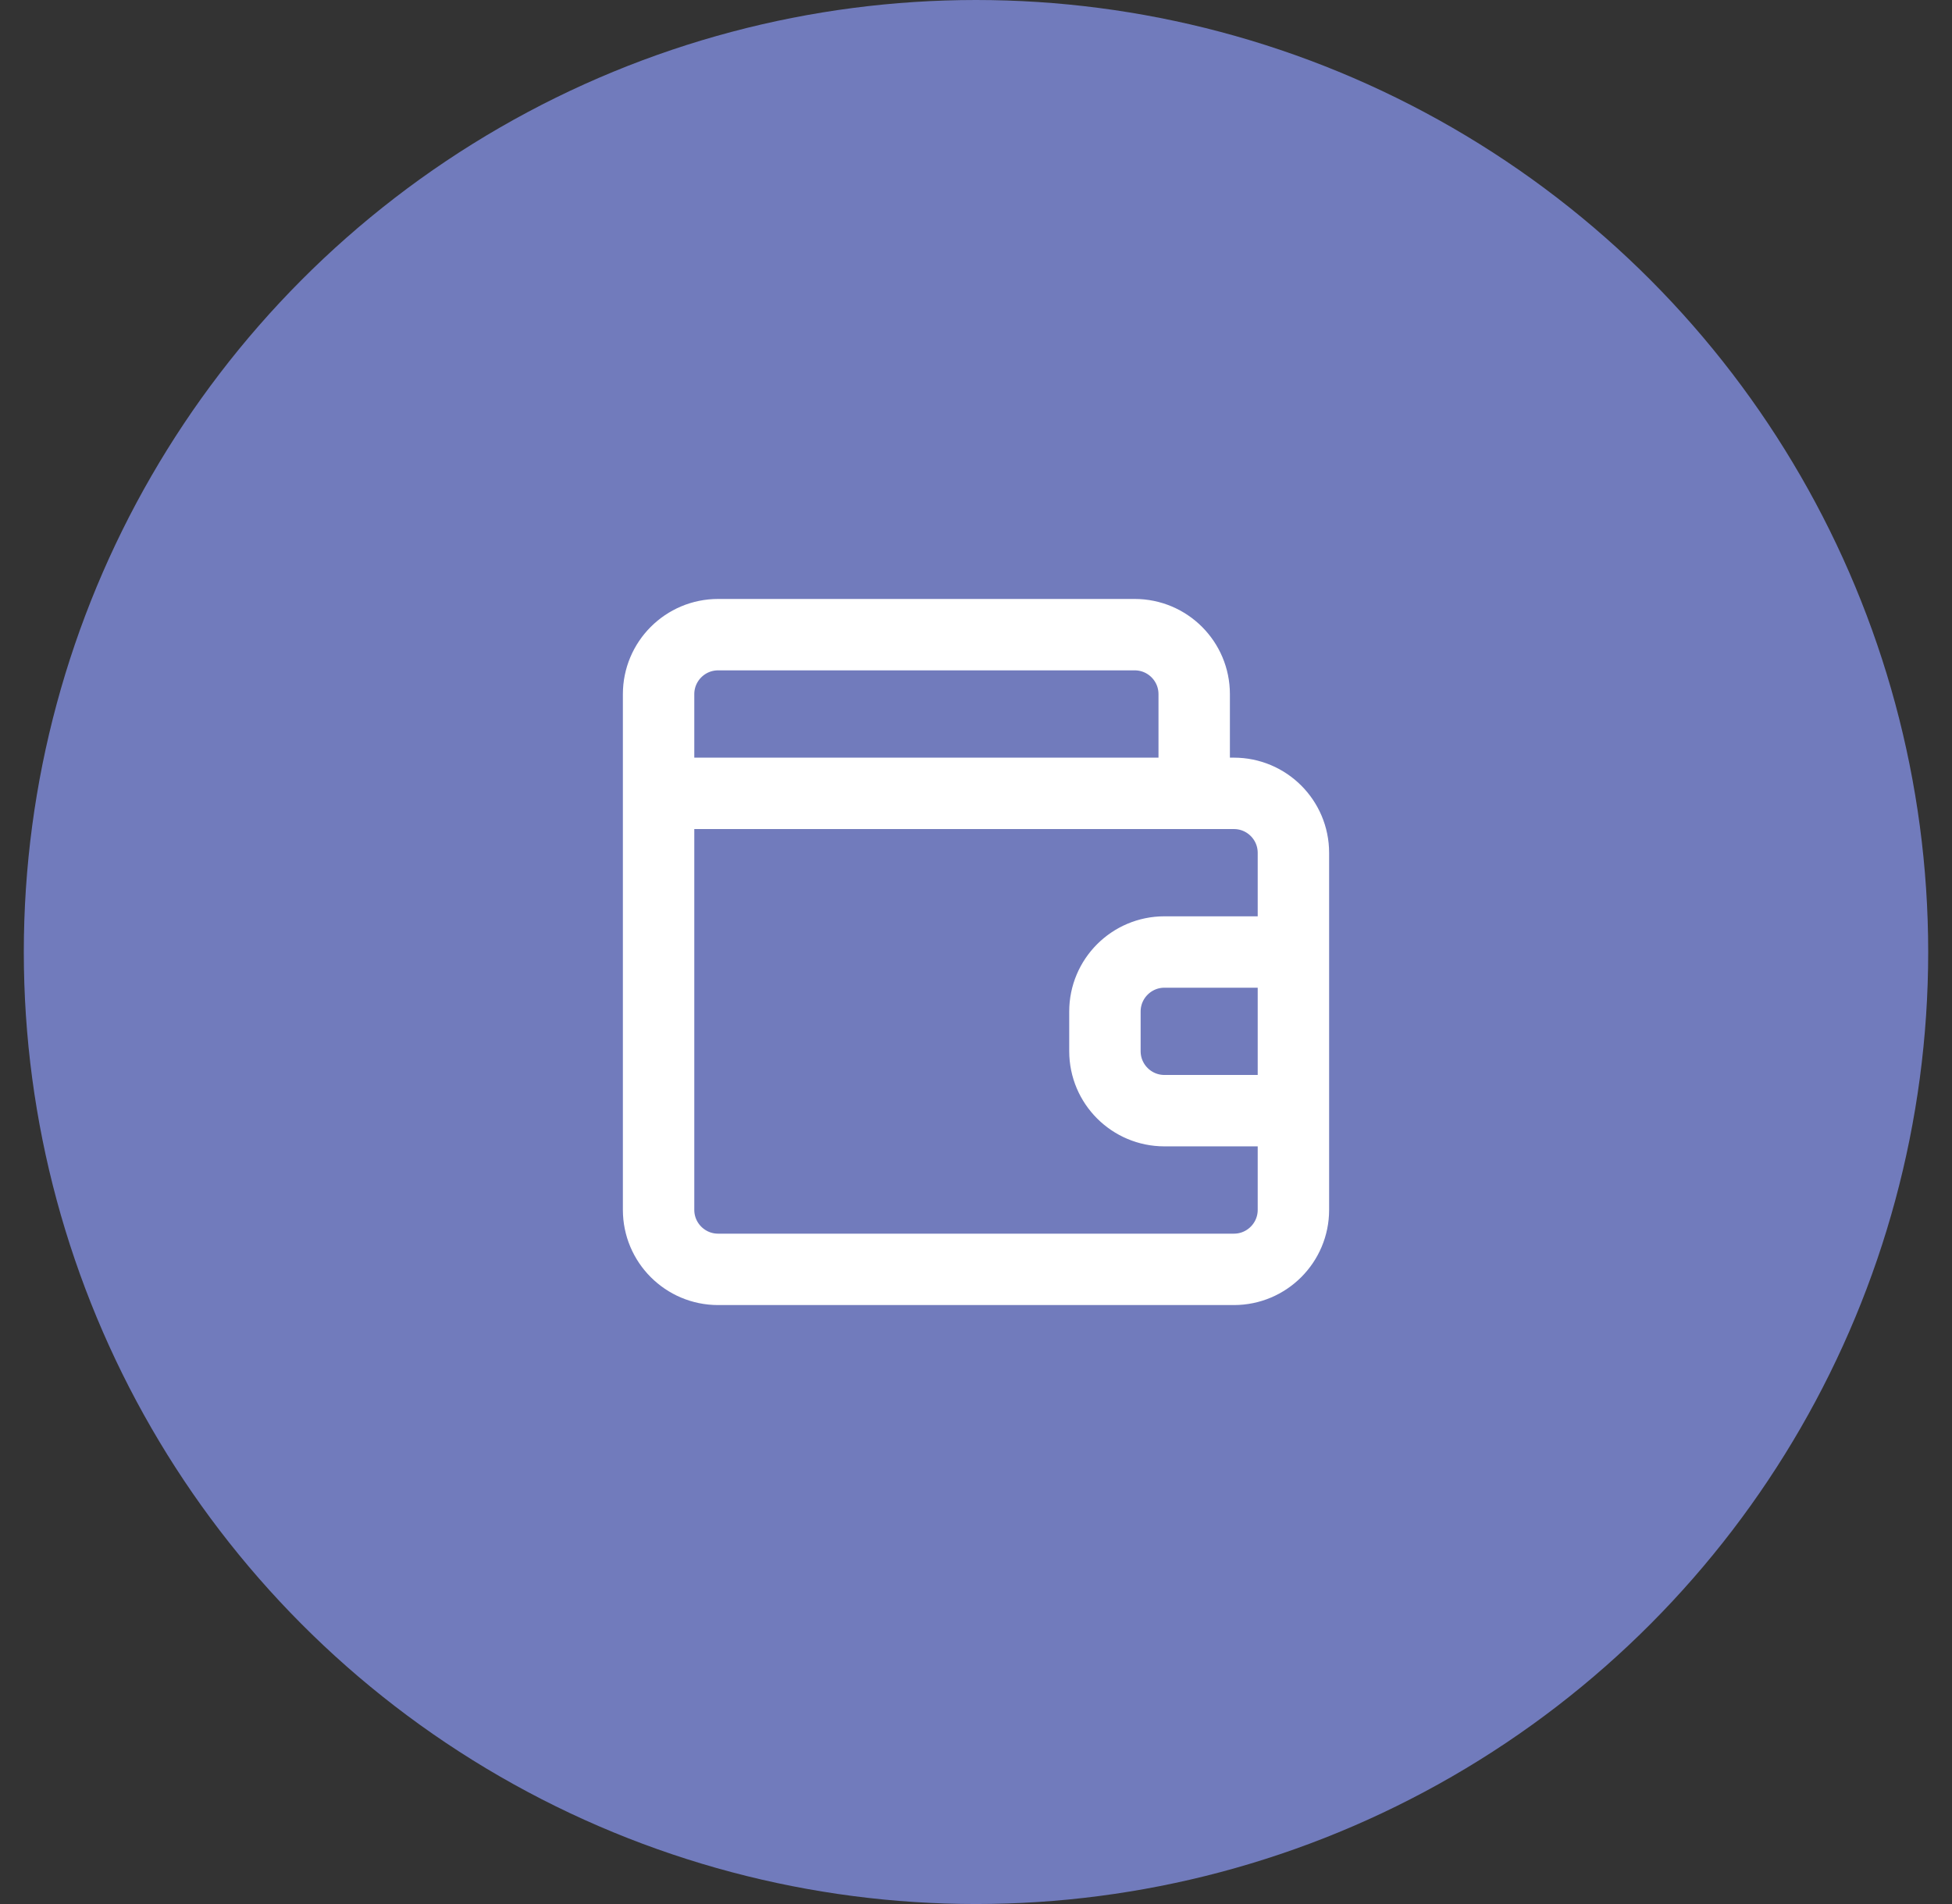 <svg width="41" height="40" viewBox="0 0 41 40" fill="none" xmlns="http://www.w3.org/2000/svg">
<rect x="0" y="0" width="41" height="40" fill="#333333" stroke="none"/>
<circle cx="20.5" cy="20" r="20" fill="#717BBC"/>
<path d="M13.833 16.667H25.917C26.607 16.667 27.167 17.226 27.167 17.917V25.417C27.167 26.107 26.607 26.667 25.917 26.667H15.083C14.393 26.667 13.833 26.107 13.833 25.417V16.667ZM13.833 16.667V14.583C13.833 13.893 14.393 13.333 15.083 13.333H23.833C24.524 13.333 25.083 13.893 25.083 14.583V16.667M27.167 20H24.458C23.768 20 23.208 20.56 23.208 21.25V22.083C23.208 22.774 23.768 23.333 24.458 23.333H27.167" stroke="white" stroke-width="1.5" stroke-linecap="round" stroke-linejoin="round"/>
</svg>
